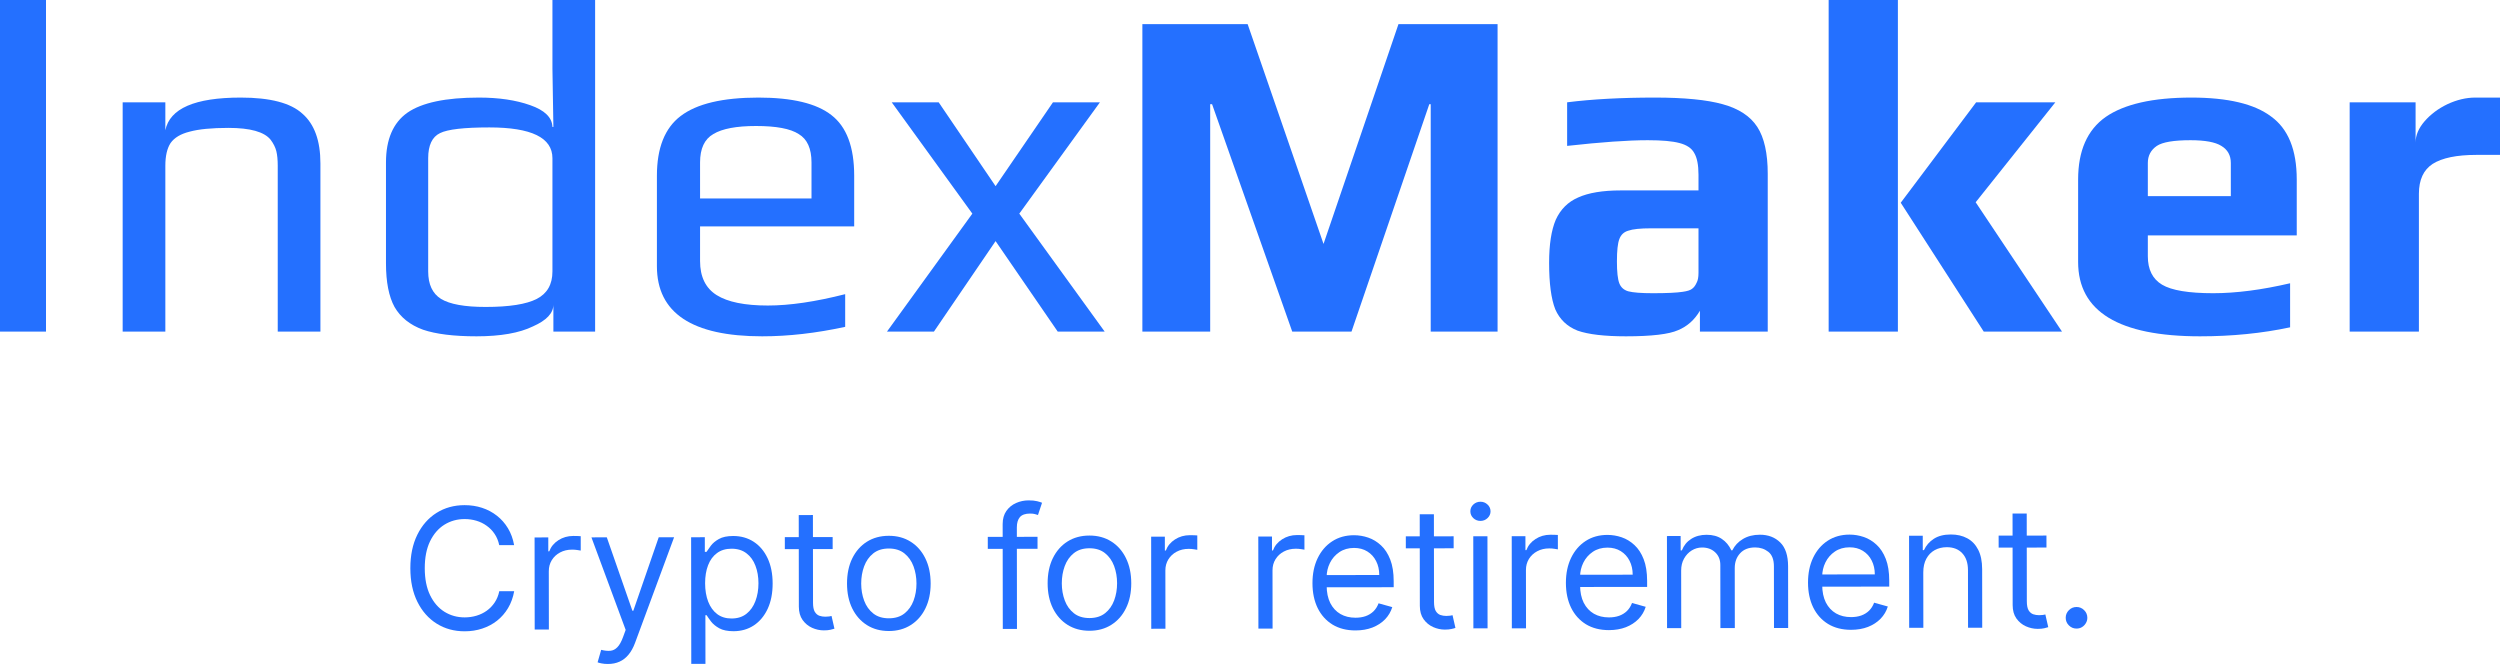 <svg width="930" height="247" viewBox="0 0 930 247" fill="none" xmlns="http://www.w3.org/2000/svg">
<path d="M0 0H17.112L17.113 123.347H0.001L0 0Z" fill="#2470ff"/>
<path d="M45.631 38.061H61.508V48.458C63.155 40.352 72.505 36.299 89.558 36.299C100.496 36.299 108.141 38.296 112.493 42.291C116.962 46.167 119.196 52.334 119.196 60.793V123.347H103.319V61.674C103.319 59.442 103.143 57.621 102.79 56.211C102.437 54.801 101.731 53.392 100.673 51.982C98.32 49.045 93.087 47.577 84.972 47.577C78.738 47.577 73.916 48.047 70.505 48.986C67.212 49.809 64.86 51.218 63.449 53.215C62.155 55.213 61.508 58.032 61.508 61.674V123.347H45.631V38.061Z" fill="#2470ff"/>
<path d="M177.28 125.109C168.812 125.109 162.167 124.287 157.345 122.642C152.523 120.88 148.995 118.061 146.76 114.184C144.643 110.308 143.585 104.904 143.585 97.973V60.44C143.585 51.865 146.231 45.697 151.523 41.938C156.933 38.179 165.813 36.299 178.162 36.299C185.572 36.299 191.923 37.239 197.215 39.119C202.625 40.998 205.389 43.7 205.507 47.224H205.86L205.507 25.55V0H221.384V123.347H205.86V113.303C205.86 116.475 203.331 119.177 198.274 121.409C193.217 123.876 186.219 125.109 177.28 125.109ZM180.632 114.184C189.453 114.184 195.804 113.186 199.685 111.189C203.566 109.192 205.507 105.785 205.507 100.969V58.854C205.507 51.218 197.686 47.401 182.044 47.401C172.635 47.401 166.519 48.105 163.696 49.515C160.756 50.925 159.286 54.038 159.286 58.854V100.969C159.286 105.785 160.873 109.192 164.049 111.189C167.342 113.186 172.87 114.184 180.632 114.184Z" fill="#2470ff"/>
<path d="M283.534 125.109C257.424 125.109 244.37 116.416 244.37 99.03V65.374C244.37 55.036 247.31 47.636 253.19 43.172C259.189 38.59 268.833 36.299 282.123 36.299C294.707 36.299 303.763 38.473 309.291 42.819C314.936 47.166 317.759 54.684 317.759 65.374V84.228H260.423V97.092C260.423 102.966 262.482 107.195 266.598 109.779C270.714 112.363 277.065 113.656 285.651 113.656C293.766 113.656 303.351 112.246 314.407 109.427V121.585C303.587 123.935 293.296 125.109 283.534 125.109ZM301.881 73.832V60.44C301.881 55.271 300.294 51.747 297.118 49.867C294.06 47.87 288.768 46.872 281.241 46.872C273.949 46.872 268.656 47.87 265.363 49.867C262.07 51.747 260.423 55.271 260.423 60.44V73.832H301.881Z" fill="#2470ff"/>
<path d="M361.714 79.471L331.723 38.061H349.189L370.358 69.251L391.705 38.061H409.17L379.179 79.471L410.934 123.347H393.469L370.358 89.691L347.424 123.347H329.959L361.714 79.471Z" fill="#2470ff"/>
<path d="M424.962 8.987H464.127L492.353 90.748L520.227 8.987H557.098V123.347H532.223V38.766H531.694L502.762 123.347H480.71L450.895 38.766H450.19V123.347H424.962V8.987Z" fill="#2470ff"/>
<path d="M604.849 125.109C596.852 125.109 590.853 124.404 586.855 122.995C582.974 121.468 580.21 118.824 578.563 115.065C577.034 111.189 576.27 105.433 576.27 97.797C576.27 90.983 577.093 85.638 578.74 81.762C580.504 77.885 583.268 75.124 587.031 73.48C590.912 71.718 596.205 70.837 602.909 70.837H631.841V65.022C631.841 61.38 631.312 58.678 630.253 56.916C629.312 55.154 627.489 53.92 624.784 53.215C622.197 52.511 618.257 52.158 612.964 52.158C605.673 52.158 595.676 52.863 582.974 54.273V38.061C592.265 36.887 603.144 36.299 615.611 36.299C626.548 36.299 634.958 37.122 640.838 38.766C646.836 40.411 651.129 43.23 653.717 47.224C656.304 51.218 657.598 57.033 657.598 64.669V123.347H632.37V115.594C630.371 119.001 627.666 121.409 624.255 122.819C620.844 124.346 614.376 125.109 604.849 125.109ZM614.905 109.074C620.08 109.074 623.784 108.898 626.019 108.546C627.666 108.311 628.783 107.958 629.371 107.488C630.077 107.018 630.665 106.255 631.135 105.198C631.606 104.375 631.841 103.142 631.841 101.497V84.933H614.199C610.201 84.933 607.378 85.227 605.731 85.814C604.085 86.284 602.967 87.342 602.379 88.986C601.791 90.513 601.497 93.274 601.497 97.268C601.497 101.145 601.791 103.847 602.379 105.374C602.967 106.901 604.085 107.899 605.731 108.369C607.495 108.839 610.553 109.074 614.905 109.074Z" fill="#2470ff"/>
<path d="M680.259 0H706.016V123.347H680.259V0ZM707.074 75.418L735.125 38.061H764.586L734.948 75.242L767.056 123.347H737.947L707.074 75.418Z" fill="#2470ff"/>
<path d="M818.4 125.109C788.174 125.109 773.061 115.888 773.061 97.444V66.784C773.061 56.094 776.472 48.34 783.293 43.524C790.232 38.708 800.876 36.299 815.225 36.299C828.75 36.299 838.629 38.649 844.863 43.348C851.214 47.929 854.389 55.741 854.389 66.784V87.576H798.994V95.33C798.994 100.264 800.758 103.788 804.287 105.902C807.815 108.017 814.166 109.074 823.34 109.074C831.808 109.074 841.334 107.841 851.919 105.374V121.761C841.452 123.993 830.279 125.109 818.4 125.109ZM829.867 72.951V60.616C829.867 57.797 828.691 55.682 826.339 54.273C824.104 52.863 820.282 52.158 814.872 52.158C808.638 52.158 804.463 52.863 802.346 54.273C800.111 55.8 798.994 57.914 798.994 60.616V72.951H829.867Z" fill="#2470ff"/>
<path d="M874.076 38.061H898.598V53.039C898.598 50.337 899.715 47.694 901.95 45.11C904.185 42.525 907.007 40.411 910.418 38.766C913.946 37.122 917.416 36.299 920.826 36.299H930V57.621H921.179C913.887 57.621 908.477 58.737 904.949 60.969C901.538 63.201 899.833 66.901 899.833 72.07V123.347H874.076V38.061Z" fill="#2470ff"/>
<path d="M191.256 202.792L185.714 202.799C185.384 201.209 184.809 199.812 183.988 198.608C183.182 197.405 182.197 196.395 181.034 195.579C179.886 194.747 178.611 194.125 177.21 193.71C175.809 193.295 174.349 193.089 172.829 193.091C170.058 193.094 167.548 193.796 165.3 195.197C163.067 196.597 161.29 198.659 159.967 201.382C158.659 204.104 158.008 207.443 158.013 211.398C158.018 215.354 158.677 218.691 159.992 221.41C161.321 224.13 163.104 226.187 165.341 227.582C167.592 228.977 170.104 229.673 172.875 229.669C174.394 229.667 175.854 229.457 177.254 229.039C178.654 228.621 179.927 228.003 181.073 227.183C182.235 226.349 183.217 225.329 184.02 224.124C184.838 222.904 185.409 221.505 185.735 219.929L191.278 219.922C190.863 222.257 190.106 224.347 189.006 226.192C187.906 228.037 186.537 229.608 184.9 230.903C183.262 232.184 181.424 233.16 179.383 233.832C177.358 234.504 175.191 234.841 172.881 234.844C168.978 234.849 165.505 233.901 162.463 232.002C159.422 230.102 157.027 227.399 155.28 223.892C153.532 220.385 152.655 216.223 152.649 211.405C152.643 206.588 153.51 202.423 155.248 198.912C156.987 195.4 159.375 192.691 162.412 190.784C165.449 188.877 168.919 187.921 172.823 187.916C175.132 187.914 177.3 188.245 179.327 188.912C181.369 189.579 183.21 190.558 184.851 191.849C186.491 193.126 187.864 194.686 188.969 196.528C190.074 198.355 190.836 200.444 191.256 202.792Z" fill="#2470ff"/>
<path d="M198.907 234.187L198.864 199.928L203.96 199.922L203.966 205.096L204.324 205.096C204.947 203.4 206.078 202.023 207.715 200.965C209.353 199.908 211.2 199.378 213.256 199.375C213.643 199.374 214.127 199.381 214.708 199.395C215.289 199.41 215.729 199.431 216.027 199.461L216.034 204.814C215.855 204.769 215.445 204.703 214.804 204.614C214.178 204.511 213.515 204.46 212.815 204.461C211.146 204.463 209.657 204.814 208.347 205.515C207.051 206.2 206.025 207.153 205.266 208.373C204.523 209.579 204.152 210.955 204.154 212.501L204.181 234.18L198.907 234.187Z" fill="#2470ff"/>
<path d="M226.15 247C225.257 247.001 224.459 246.928 223.759 246.78C223.059 246.647 222.574 246.514 222.306 246.38L223.641 241.739C224.923 242.065 226.055 242.182 227.038 242.092C228.022 242.002 228.893 241.562 229.651 240.773C230.425 239.999 231.131 238.741 231.77 237.001L232.75 234.323L220.013 199.902L225.734 199.895L235.244 227.183L235.601 227.182L245.043 199.871L250.764 199.864L236.242 239.137C235.589 240.907 234.779 242.372 233.812 243.533C232.845 244.709 231.721 245.581 230.44 246.147C229.175 246.714 227.745 246.998 226.15 247Z" fill="#2470ff"/>
<path d="M257.155 246.961L257.096 199.856L262.192 199.849L262.198 205.292L262.824 205.291C263.211 204.696 263.746 203.937 264.43 203.014C265.129 202.076 266.127 201.242 267.422 200.512C268.732 199.767 270.504 199.393 272.739 199.39C275.63 199.387 278.178 200.105 280.385 201.544C282.592 202.984 284.315 205.026 285.555 207.671C286.795 210.317 287.417 213.438 287.422 217.037C287.426 220.665 286.812 223.81 285.579 226.473C284.345 229.122 282.634 231.176 280.446 232.636C278.258 234.081 275.733 234.805 272.873 234.809C270.668 234.811 268.902 234.449 267.575 233.722C266.248 232.98 265.226 232.142 264.51 231.206C263.794 230.255 263.242 229.468 262.853 228.844L262.406 228.844L262.429 246.955L257.155 246.961ZM262.302 216.979C262.306 219.566 262.688 221.848 263.451 223.825C264.213 225.786 265.325 227.324 266.786 228.437C268.248 229.536 270.036 230.084 272.152 230.081C274.357 230.078 276.196 229.496 277.67 228.335C279.158 227.158 280.273 225.58 281.016 223.602C281.773 221.609 282.15 219.393 282.147 216.954C282.144 214.545 281.769 212.375 281.022 210.443C280.289 208.496 279.178 206.958 277.686 205.83C276.21 204.687 274.354 204.117 272.119 204.119C269.974 204.122 268.172 204.667 266.713 205.754C265.254 206.827 264.154 208.33 263.411 210.264C262.669 212.183 262.299 214.421 262.302 216.979Z" fill="#2470ff"/>
<path d="M309.745 199.79L309.75 204.251L291.961 204.273L291.956 199.812L309.745 199.79ZM297.13 191.598L302.404 191.592L302.445 224.244C302.447 225.731 302.664 226.846 303.097 227.589C303.545 228.317 304.112 228.807 304.798 229.059C305.498 229.296 306.236 229.414 307.011 229.413C307.592 229.413 308.068 229.382 308.441 229.322C308.813 229.247 309.111 229.188 309.334 229.143L310.413 233.87C310.056 234.004 309.557 234.139 308.916 234.273C308.276 234.423 307.464 234.498 306.481 234.499C304.991 234.501 303.53 234.183 302.099 233.546C300.683 232.908 299.505 231.935 298.564 230.628C297.639 229.321 297.175 227.671 297.173 225.678L297.13 191.598Z" fill="#2470ff"/>
<path d="M330.669 234.737C327.57 234.741 324.85 234.008 322.509 232.539C320.183 231.07 318.363 229.013 317.049 226.367C315.749 223.722 315.097 220.63 315.093 217.091C315.088 213.523 315.733 210.407 317.025 207.744C318.333 205.081 320.148 203.011 322.471 201.536C324.808 200.062 327.526 199.322 330.625 199.318C333.724 199.314 336.436 200.047 338.762 201.516C341.103 202.985 342.924 205.05 344.223 207.71C345.537 210.37 346.197 213.484 346.201 217.053C346.206 220.592 345.554 223.685 344.246 226.334C342.953 228.982 341.138 231.044 338.801 232.519C336.479 233.994 333.768 234.733 330.669 234.737ZM330.663 230.008C333.017 230.005 334.953 229.401 336.471 228.195C337.99 226.988 339.112 225.403 339.84 223.44C340.568 221.476 340.93 219.349 340.927 217.059C340.924 214.769 340.557 212.636 339.824 210.659C339.092 208.683 337.965 207.086 336.444 205.868C334.922 204.651 332.985 204.044 330.631 204.047C328.277 204.05 326.341 204.662 324.823 205.883C323.304 207.104 322.182 208.704 321.454 210.682C320.726 212.661 320.364 214.795 320.367 217.085C320.37 219.375 320.737 221.501 321.47 223.462C322.202 225.424 323.329 227.006 324.85 228.209C326.372 229.411 328.309 230.011 330.663 230.008Z" fill="#2470ff"/>
<path d="M385.958 199.696L385.963 204.156L367.459 204.179L367.454 199.719L385.958 199.696ZM373.039 233.97L372.99 194.983C372.988 193.021 373.447 191.384 374.37 190.075C375.292 188.765 376.49 187.782 377.964 187.126C379.438 186.47 380.995 186.141 382.633 186.139C383.93 186.137 384.988 186.24 385.807 186.447C386.627 186.654 387.238 186.847 387.641 187.025L386.126 191.577C385.858 191.488 385.486 191.377 385.009 191.244C384.547 191.11 383.936 191.044 383.176 191.045C381.433 191.047 380.174 191.487 379.401 192.366C378.642 193.244 378.264 194.531 378.266 196.226L378.313 233.964L373.039 233.97Z" fill="#2470ff"/>
<path d="M405.296 234.644C402.197 234.648 399.477 233.915 397.136 232.446C394.81 230.977 392.989 228.92 391.675 226.275C390.375 223.63 389.724 220.538 389.719 216.999C389.715 213.43 390.359 210.314 391.652 207.651C392.96 204.988 394.775 202.919 397.097 201.444C399.434 199.969 402.152 199.229 405.251 199.226C408.35 199.222 411.063 199.954 413.389 201.423C415.73 202.893 417.55 204.957 418.849 207.617C420.164 210.277 420.823 213.391 420.828 216.96C420.832 220.499 420.18 223.593 418.873 226.241C417.58 228.889 415.765 230.951 413.427 232.426C411.105 233.901 408.394 234.64 405.296 234.644ZM405.29 229.916C407.644 229.913 409.58 229.308 411.098 228.102C412.616 226.895 413.739 225.31 414.466 223.347C415.194 221.383 415.556 219.256 415.554 216.967C415.551 214.677 415.183 212.543 414.451 210.567C413.718 208.59 412.591 206.993 411.07 205.776C409.549 204.558 407.611 203.951 405.257 203.954C402.903 203.957 400.967 204.569 399.449 205.79C397.931 207.011 396.808 208.611 396.08 210.59C395.353 212.568 394.99 214.702 394.993 216.992C394.996 219.282 395.364 221.408 396.096 223.37C396.829 225.332 397.956 226.914 399.477 228.116C400.998 229.319 402.936 229.919 405.29 229.916Z" fill="#2470ff"/>
<path d="M428.27 233.902L428.228 199.643L433.323 199.637L433.33 204.811L433.687 204.811C434.311 203.115 435.441 201.738 437.079 200.68C438.716 199.623 440.563 199.092 442.619 199.09C443.007 199.089 443.491 199.096 444.072 199.11C444.653 199.124 445.092 199.146 445.391 199.176L445.397 204.529C445.218 204.484 444.809 204.418 444.168 204.329C443.542 204.226 442.879 204.175 442.179 204.176C440.51 204.178 439.021 204.529 437.71 205.23C436.415 205.915 435.388 206.868 434.63 208.088C433.886 209.294 433.516 210.669 433.518 212.216L433.545 233.895L428.27 233.902Z" fill="#2470ff"/>
<path d="M468.127 233.852L468.084 199.593L473.179 199.587L473.186 204.762L473.543 204.761C474.167 203.065 475.298 201.689 476.935 200.631C478.573 199.573 480.42 199.043 482.476 199.04C482.863 199.04 483.347 199.047 483.928 199.061C484.509 199.075 484.949 199.097 485.247 199.126L485.254 204.479C485.075 204.435 484.665 204.368 484.024 204.28C483.398 204.176 482.735 204.125 482.035 204.126C480.366 204.128 478.877 204.479 477.567 205.18C476.271 205.866 475.244 206.818 474.486 208.039C473.743 209.244 473.372 210.62 473.374 212.166L473.401 233.846L468.127 233.852Z" fill="#2470ff"/>
<path d="M504.261 234.521C500.953 234.525 498.099 233.8 495.699 232.346C493.313 230.877 491.471 228.827 490.171 226.197C488.887 223.552 488.242 220.475 488.238 216.965C488.233 213.456 488.87 210.363 490.148 207.685C491.441 204.992 493.241 202.893 495.549 201.388C497.871 199.869 500.581 199.107 503.68 199.103C505.468 199.101 507.234 199.396 508.978 199.989C510.722 200.581 512.31 201.546 513.742 202.882C515.174 204.204 516.316 205.957 517.168 208.142C518.02 210.326 518.448 213.017 518.452 216.214L518.454 218.445L491.994 218.477L491.988 213.927L513.085 213.901C513.083 211.968 512.693 210.244 511.917 208.728C511.155 207.212 510.066 206.017 508.649 205.141C507.248 204.266 505.593 203.829 503.686 203.832C501.586 203.834 499.769 204.357 498.235 205.4C496.717 206.427 495.549 207.767 494.732 209.419C493.914 211.07 493.507 212.84 493.509 214.729L493.513 217.762C493.516 220.349 493.966 222.542 494.862 224.34C495.773 226.123 497.034 227.482 498.644 228.417C500.254 229.337 502.125 229.795 504.255 229.793C505.641 229.791 506.892 229.596 508.009 229.208C509.141 228.805 510.116 228.209 510.934 227.42C511.753 226.616 512.385 225.619 512.83 224.429L517.927 225.85C517.393 227.576 516.494 229.093 515.229 230.403C513.964 231.699 512.401 232.712 510.539 233.443C508.678 234.159 506.585 234.518 504.261 234.521Z" fill="#2470ff"/>
<path d="M540.753 199.503L540.759 203.964L522.969 203.986L522.964 199.525L540.753 199.503ZM528.138 191.311L533.412 191.304L533.453 223.957C533.455 225.444 533.673 226.559 534.106 227.302C534.553 228.03 535.12 228.52 535.806 228.772C536.506 229.009 537.244 229.127 538.019 229.126C538.6 229.125 539.077 229.095 539.449 229.035C539.821 228.96 540.119 228.9 540.343 228.856L541.421 233.583C541.064 233.717 540.565 233.851 539.924 233.986C539.284 234.135 538.472 234.211 537.489 234.212C535.999 234.214 534.538 233.896 533.107 233.258C531.691 232.621 530.513 231.648 529.573 230.341C528.647 229.034 528.183 227.384 528.181 225.391L528.138 191.311Z" fill="#2470ff"/>
<path d="M548.1 233.753L548.057 199.494L553.331 199.487L553.374 233.746L548.1 233.753ZM550.732 193.781C549.704 193.782 548.817 193.434 548.071 192.736C547.34 192.038 546.974 191.198 546.973 190.217C546.972 189.236 547.336 188.395 548.065 187.695C548.809 186.996 549.695 186.645 550.723 186.644C551.751 186.642 552.63 186.991 553.361 187.689C554.107 188.387 554.481 189.226 554.482 190.208C554.483 191.189 554.112 192.03 553.368 192.729C552.638 193.429 551.76 193.78 550.732 193.781Z" fill="#2470ff"/>
<path d="M562.405 233.735L562.362 199.476L567.457 199.47L567.464 204.644L567.821 204.644C568.445 202.948 569.576 201.571 571.213 200.514C572.851 199.456 574.697 198.926 576.753 198.923C577.141 198.923 577.625 198.929 578.206 198.944C578.787 198.958 579.227 198.979 579.525 199.009L579.531 204.362C579.353 204.317 578.943 204.251 578.302 204.163C577.676 204.059 577.013 204.008 576.313 204.009C574.644 204.011 573.155 204.362 571.845 205.063C570.549 205.748 569.522 206.701 568.764 207.921C568.021 209.127 567.65 210.503 567.652 212.049L567.679 233.728L562.405 233.735Z" fill="#2470ff"/>
<path d="M598.539 234.404C595.231 234.408 592.377 233.683 589.977 232.229C587.591 230.76 585.749 228.71 584.449 226.08C583.165 223.435 582.52 220.357 582.516 216.848C582.511 213.339 583.148 210.246 584.426 207.567C585.719 204.875 587.519 202.776 589.827 201.271C592.149 199.752 594.859 198.99 597.958 198.986C599.746 198.984 601.512 199.279 603.256 199.872C605 200.464 606.588 201.429 608.02 202.765C609.452 204.087 610.594 205.84 611.446 208.025C612.298 210.209 612.726 212.9 612.73 216.097L612.732 218.327L586.272 218.36L586.267 213.81L607.363 213.784C607.361 211.851 606.971 210.127 606.195 208.611C605.433 207.095 604.344 205.9 602.927 205.024C601.526 204.149 599.871 203.712 597.964 203.714C595.864 203.717 594.047 204.24 592.513 205.282C590.995 206.31 589.827 207.65 589.01 209.301C588.192 210.953 587.785 212.723 587.787 214.611L587.791 217.645C587.794 220.232 588.244 222.425 589.14 224.223C590.051 226.006 591.312 227.365 592.922 228.3C594.532 229.219 596.403 229.678 598.533 229.675C599.919 229.674 601.17 229.479 602.287 229.091C603.419 228.688 604.394 228.092 605.212 227.303C606.031 226.499 606.663 225.502 607.108 224.312L612.205 225.733C611.671 227.458 610.772 228.976 609.507 230.286C608.242 231.581 606.679 232.594 604.817 233.325C602.956 234.041 600.863 234.401 598.539 234.404Z" fill="#2470ff"/>
<path d="M620.145 233.663L620.102 199.405L625.198 199.398L625.204 204.751L625.651 204.751C626.364 202.921 627.517 201.499 629.11 200.486C630.703 199.458 632.617 198.943 634.852 198.94C637.116 198.937 639.001 199.448 640.508 200.472C642.028 201.481 643.215 202.9 644.066 204.728L644.424 204.727C645.301 202.957 646.617 201.55 648.374 200.507C650.131 199.449 652.238 198.918 654.697 198.915C657.766 198.912 660.277 199.868 662.232 201.783C664.186 203.684 665.165 206.649 665.17 210.679L665.199 233.607L659.925 233.614L659.896 210.685C659.893 208.158 659.198 206.352 657.811 205.268C656.424 204.184 654.792 203.644 652.915 203.646C650.501 203.649 648.632 204.38 647.308 205.839C645.984 207.283 645.323 209.113 645.326 211.328L645.354 233.632L639.99 233.639L639.961 210.175C639.959 208.227 639.323 206.659 638.055 205.471C636.788 204.268 635.155 203.668 633.159 203.671C631.788 203.672 630.507 204.038 629.316 204.768C628.14 205.498 627.188 206.511 626.46 207.805C625.746 209.085 625.39 210.565 625.393 212.245L625.419 233.657L620.145 233.663Z" fill="#2470ff"/>
<path d="M688.606 234.292C685.298 234.296 682.444 233.571 680.044 232.117C677.658 230.648 675.816 228.598 674.516 225.968C673.232 223.323 672.587 220.245 672.583 216.736C672.578 213.227 673.215 210.134 674.493 207.455C675.786 204.763 677.586 202.664 679.893 201.159C682.216 199.64 684.926 198.878 688.025 198.874C689.813 198.872 691.579 199.167 693.323 199.76C695.067 200.352 696.655 201.317 698.087 202.653C699.519 203.975 700.661 205.728 701.513 207.913C702.364 210.097 702.792 212.788 702.796 215.985L702.799 218.215L676.339 218.248L676.333 213.698L697.43 213.672C697.428 211.739 697.038 210.015 696.261 208.499C695.5 206.983 694.411 205.788 692.994 204.912C691.593 204.037 689.938 203.6 688.031 203.602C685.93 203.605 684.113 204.128 682.58 205.17C681.062 206.198 679.894 207.538 679.077 209.19C678.259 210.841 677.852 212.611 677.854 214.499L677.858 217.533C677.861 220.12 678.311 222.313 679.207 224.111C680.118 225.894 681.379 227.253 682.989 228.188C684.599 229.107 686.469 229.566 688.6 229.563C689.985 229.562 691.237 229.367 692.354 228.979C693.486 228.576 694.461 227.98 695.279 227.191C696.097 226.387 696.729 225.39 697.175 224.2L702.272 225.621C701.738 227.346 700.838 228.864 699.574 230.174C698.309 231.469 696.746 232.483 694.884 233.213C693.023 233.929 690.93 234.289 688.606 234.292Z" fill="#2470ff"/>
<path d="M715.46 212.936L715.486 233.545L710.212 233.551L710.169 199.293L715.265 199.286L715.271 204.639L715.718 204.639C716.521 202.898 717.741 201.499 719.378 200.441C721.016 199.368 723.131 198.83 725.723 198.827C728.047 198.824 730.081 199.298 731.826 200.247C733.57 201.182 734.928 202.607 735.898 204.524C736.869 206.426 737.357 208.835 737.36 211.749L737.387 233.517L732.113 233.524L732.086 212.112C732.083 209.421 731.38 207.325 729.978 205.825C728.575 204.31 726.653 203.554 724.209 203.557C722.526 203.56 721.021 203.926 719.696 204.656C718.386 205.386 717.352 206.451 716.594 207.849C715.836 209.248 715.458 210.943 715.46 212.936Z" fill="#2470ff"/>
<path d="M761.281 199.229L761.287 203.69L743.498 203.712L743.492 199.251L761.281 199.229ZM748.667 191.037L753.941 191.03L753.982 223.683C753.984 225.17 754.201 226.285 754.634 227.028C755.082 227.756 755.649 228.246 756.334 228.498C757.035 228.735 757.772 228.853 758.547 228.852C759.128 228.851 759.605 228.821 759.977 228.761C760.35 228.686 760.648 228.626 760.871 228.581L761.95 233.308C761.592 233.443 761.093 233.577 760.453 233.712C759.812 233.861 759 233.937 758.017 233.938C756.527 233.94 755.067 233.622 753.636 232.984C752.22 232.347 751.041 231.374 750.101 230.067C749.176 228.76 748.712 227.11 748.709 225.117L748.667 191.037Z" fill="#2470ff"/>
<path d="M772.473 233.831C771.37 233.832 770.424 233.439 769.633 232.652C768.842 231.865 768.446 230.921 768.445 229.821C768.444 228.721 768.837 227.776 769.626 226.987C770.415 226.198 771.36 225.803 772.463 225.801C773.565 225.8 774.512 226.193 775.302 226.98C776.093 227.767 776.489 228.711 776.49 229.811C776.491 230.54 776.306 231.209 775.934 231.819C775.577 232.429 775.094 232.92 774.483 233.293C773.888 233.651 773.218 233.83 772.473 233.831Z" fill="#2470ff"/>
</svg>

